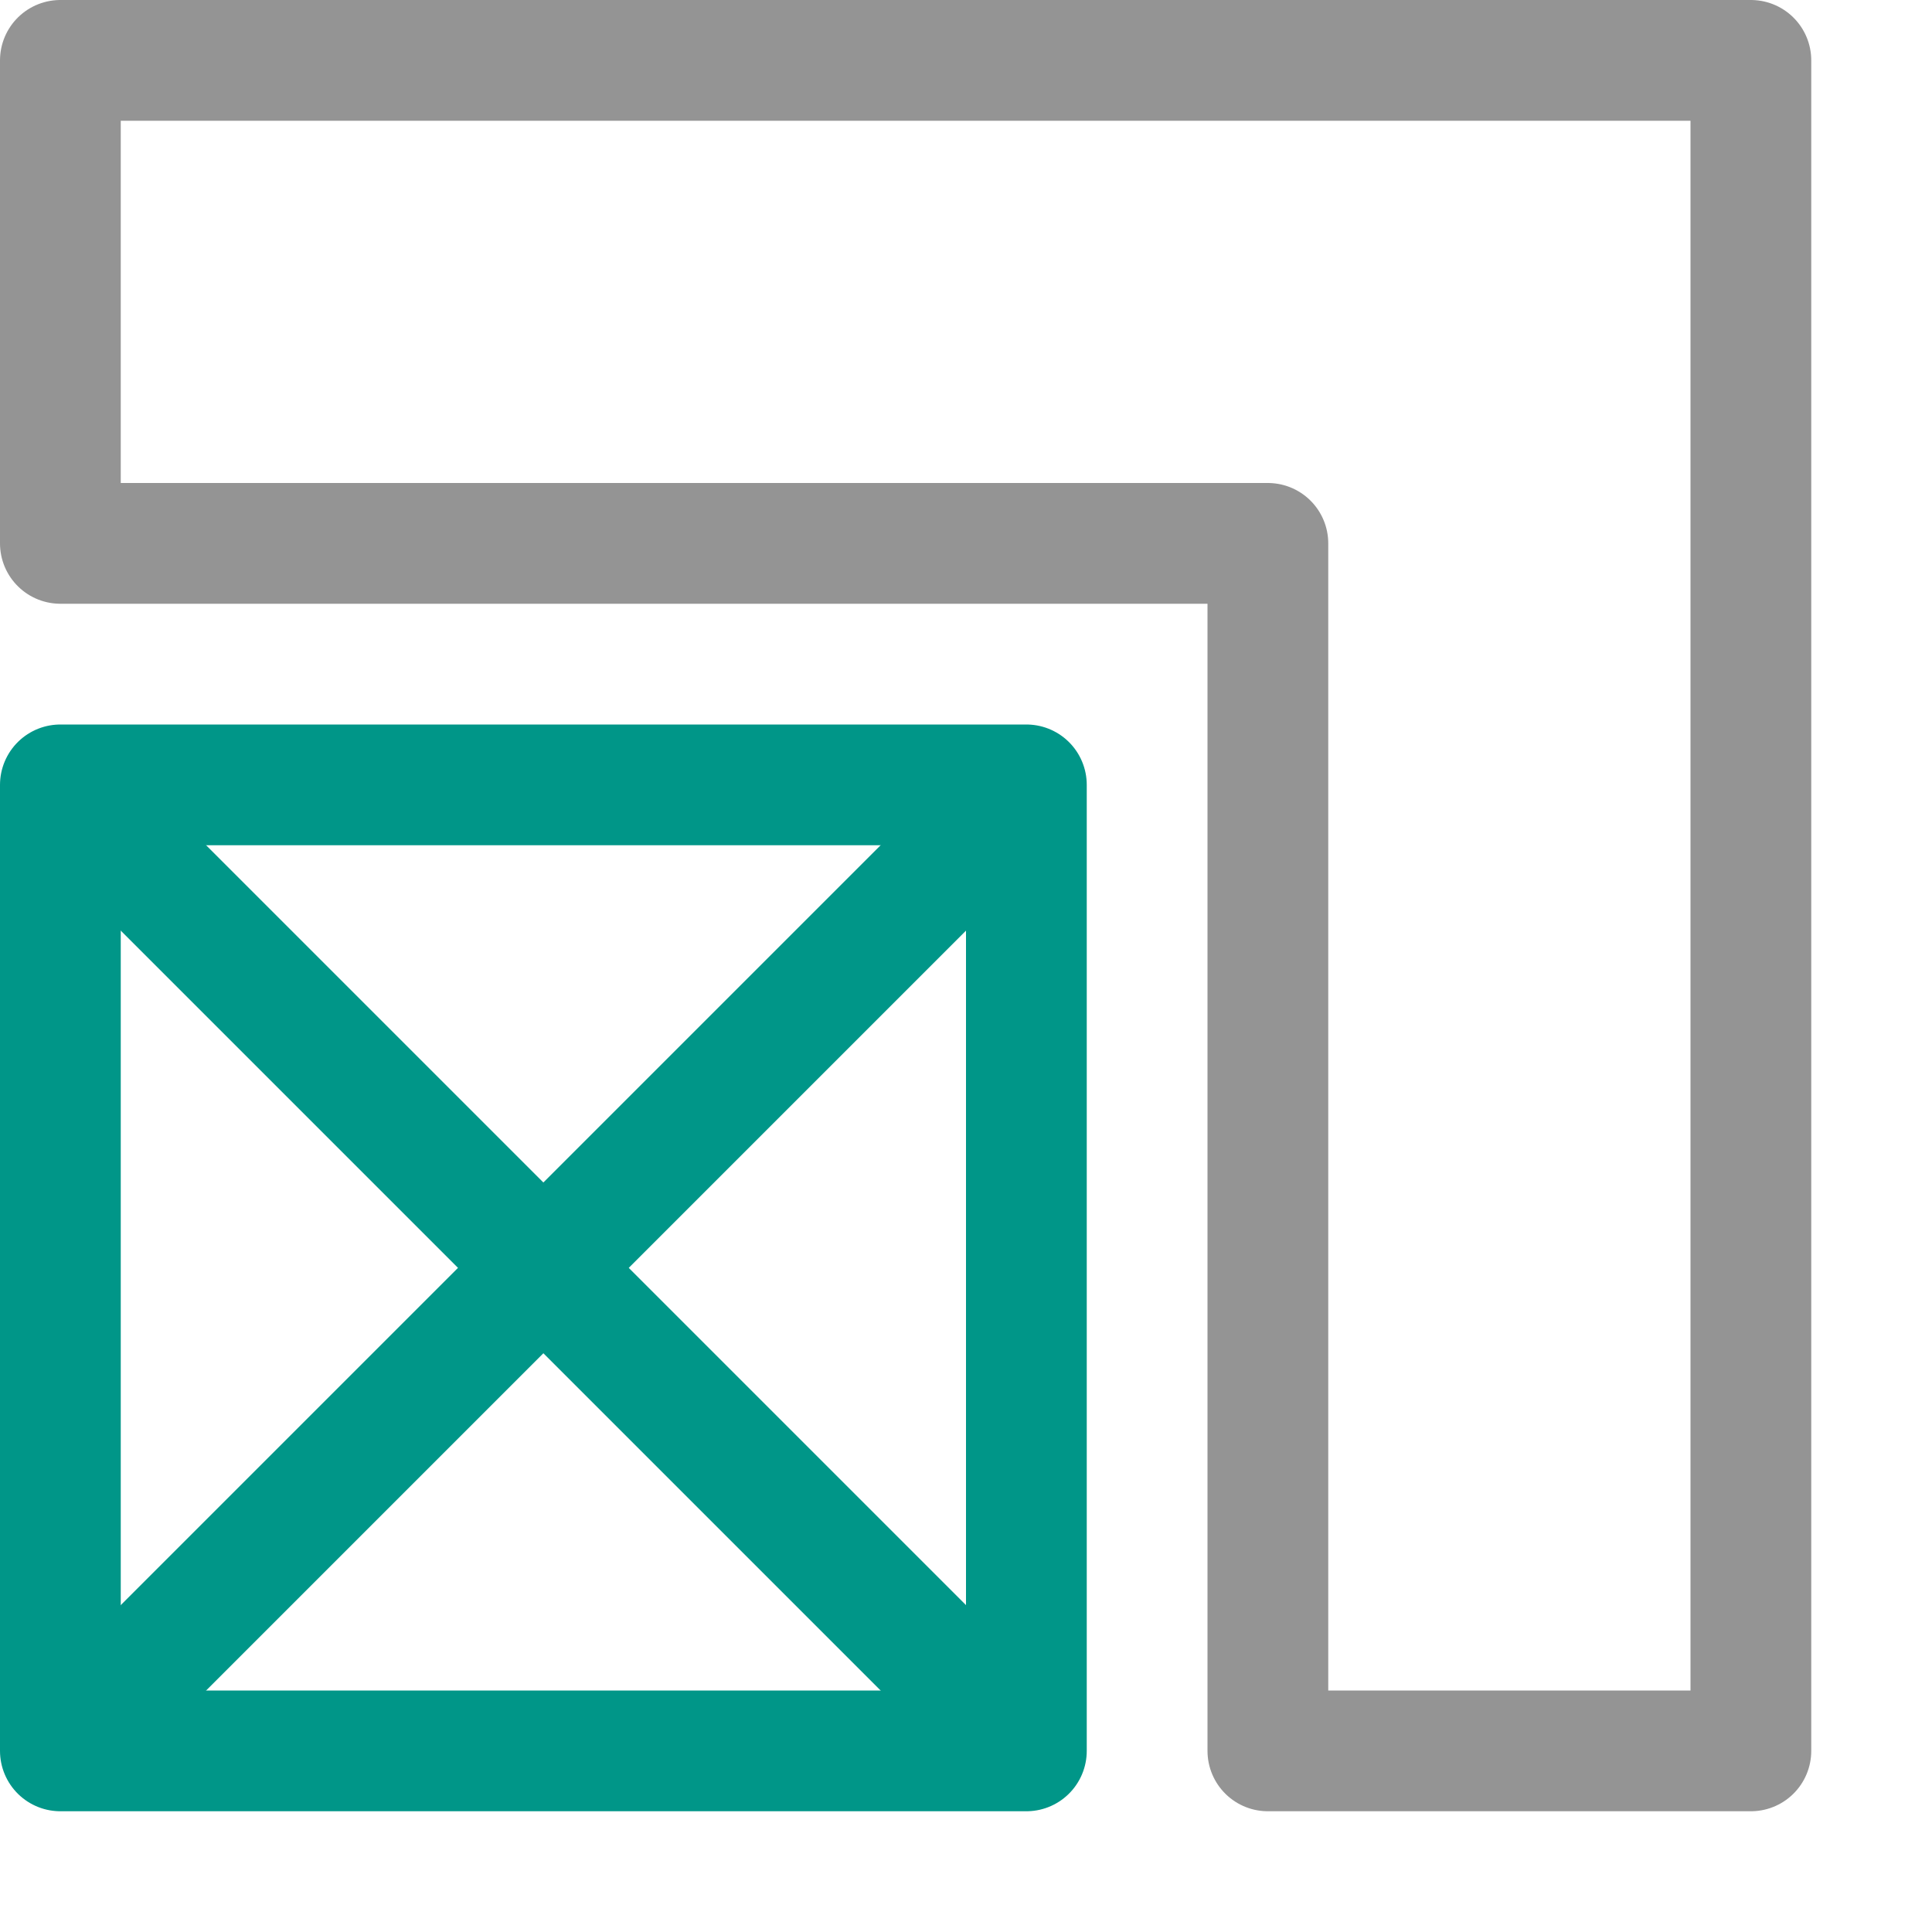 <svg xmlns="http://www.w3.org/2000/svg" viewBox="0 0 16 16"><line x1="0.5" y1="6.5" x2="8.5" y2="14.5" style="fill:none;stroke:#009688;stroke-linejoin:round"/><line x1="8.5" y1="6.5" x2="0.5" y2="14.5" style="fill:none;stroke:#009688;stroke-linejoin:round"/><polygon points="0.5 4.5 10.5 4.5 10.5 12.5 10.5 13.5 10.5 14.5 14.5 14.5 14.5 0.5 0.5 0.5 0.5 4.5" style="fill:none;stroke:#949494;stroke-linecap:round;stroke-linejoin:round"/><rect x="0.5" y="6.5" width="8" height="8" style="fill:none;stroke:#009688;stroke-linecap:round;stroke-linejoin:round"/></svg>